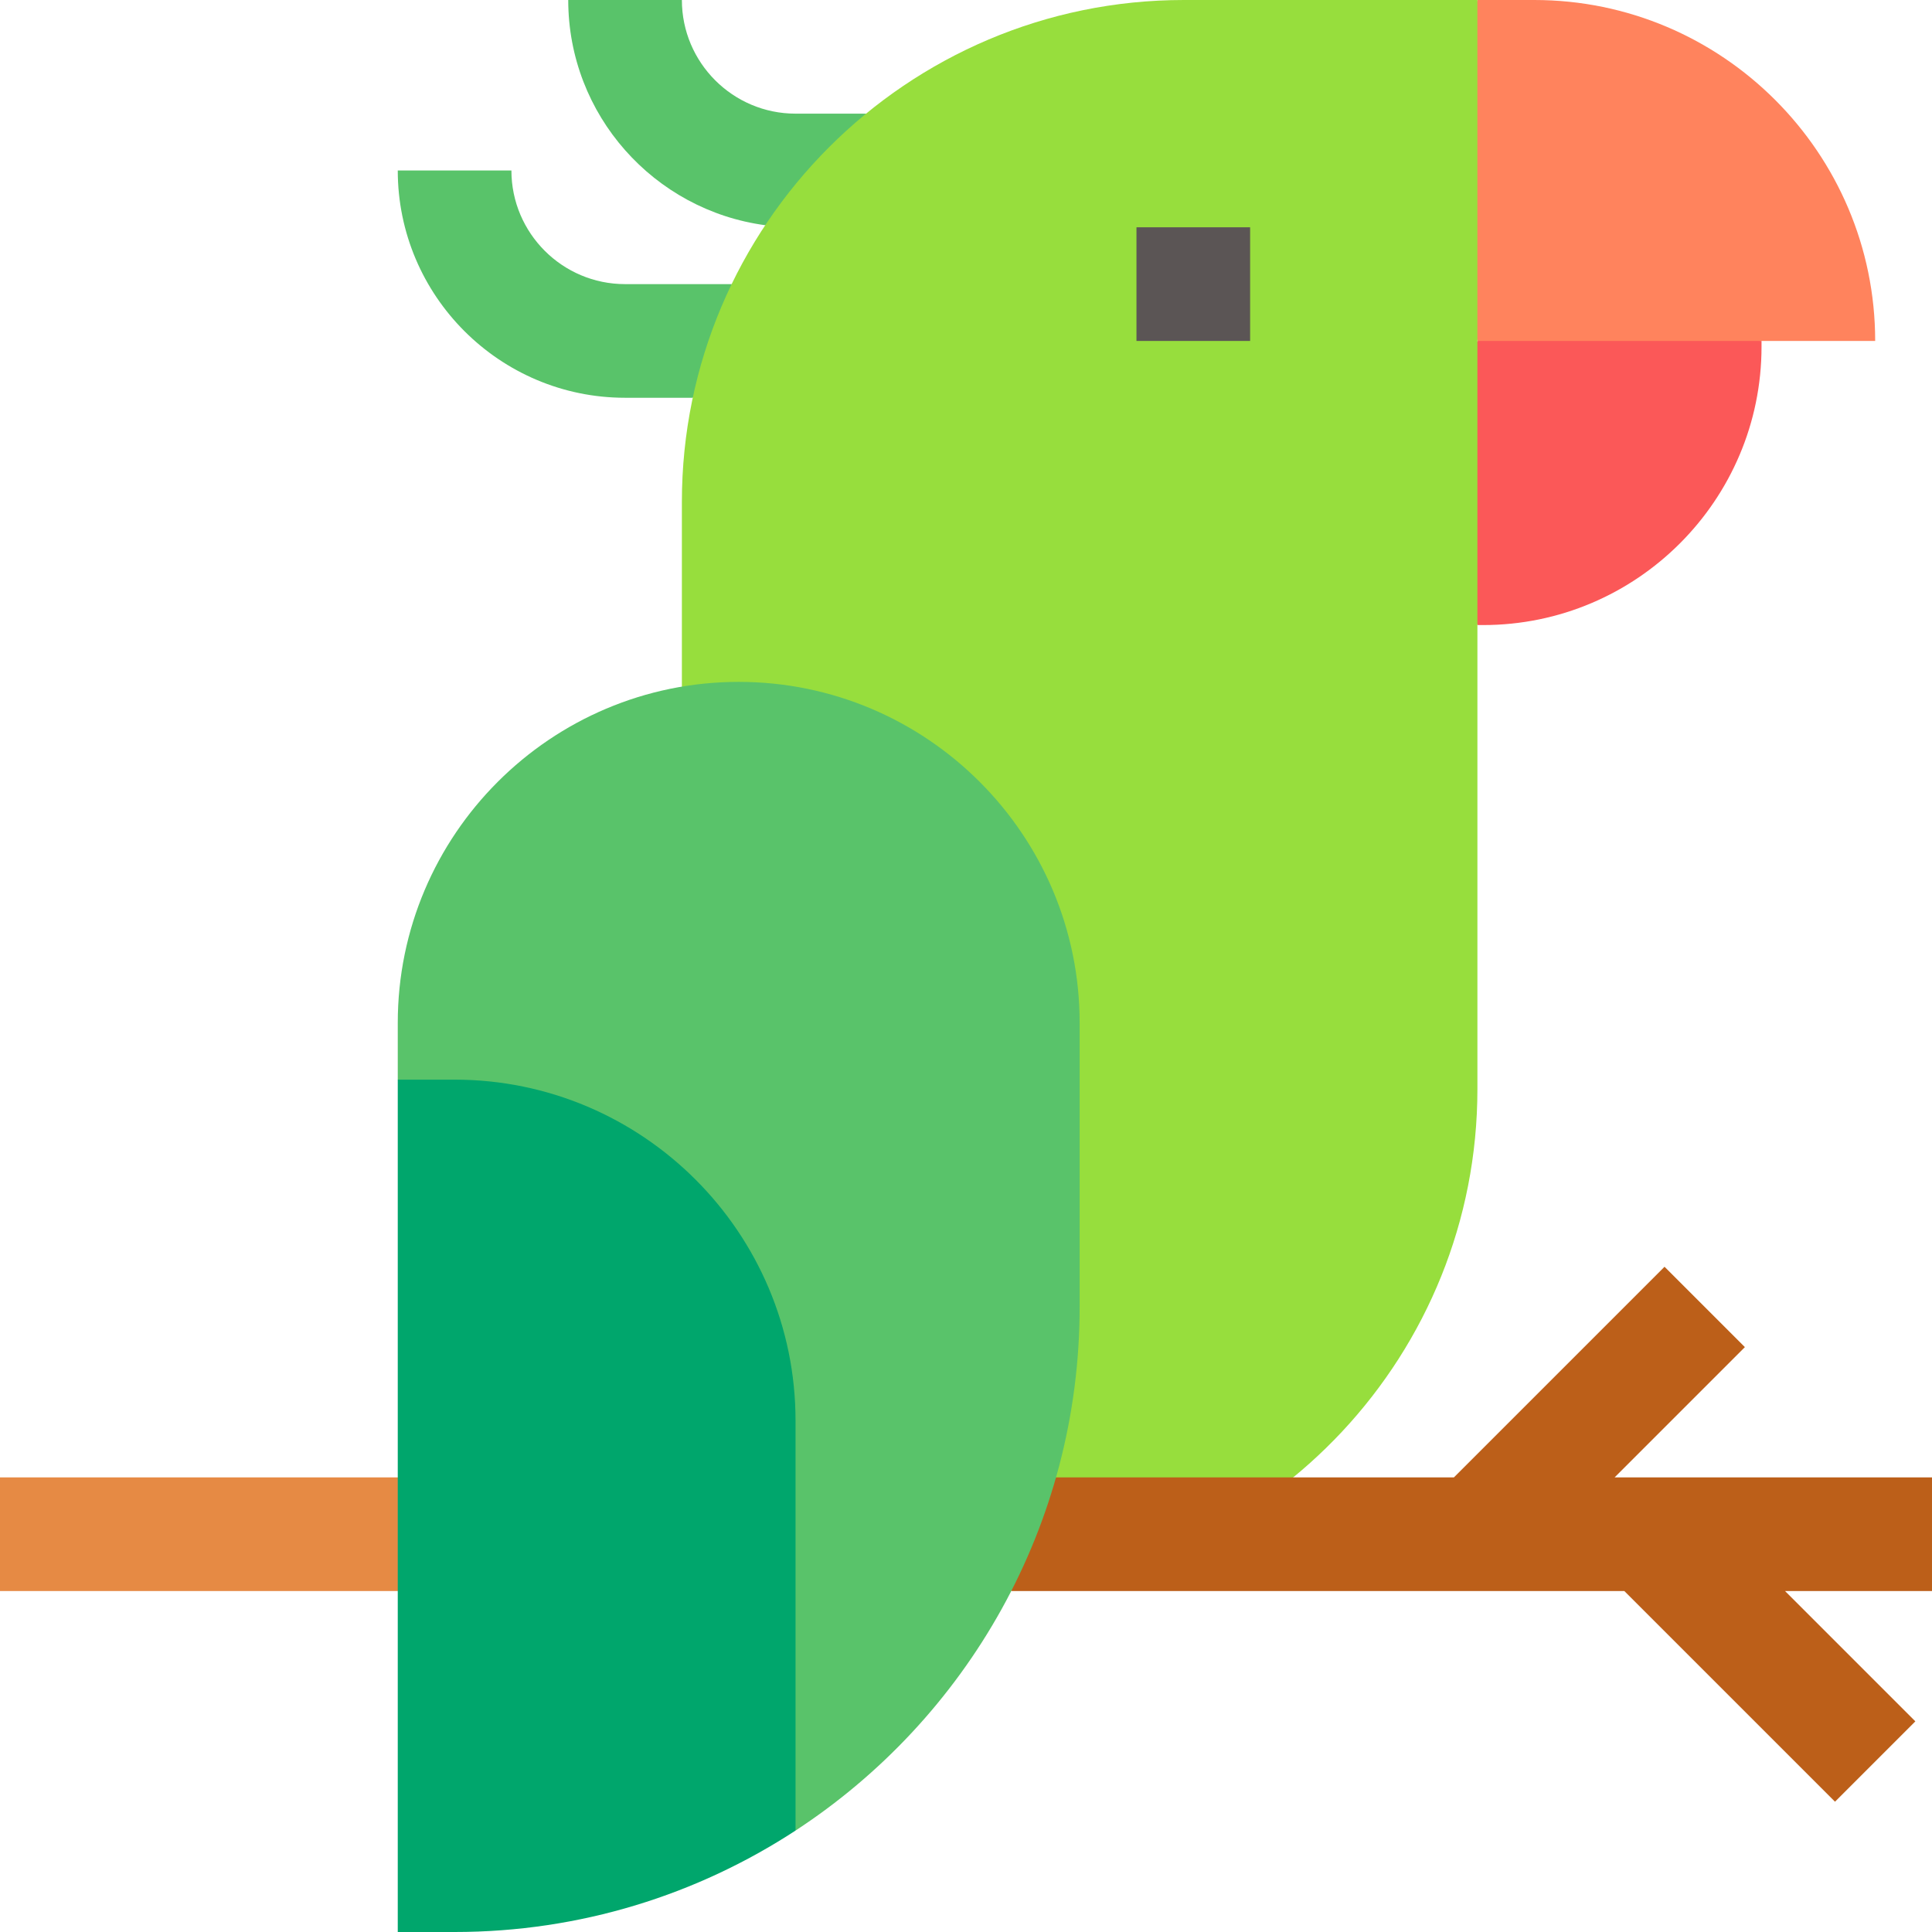 <svg id="Capa_1" enable-background="new 0 0 510 510" height="512" viewBox="0 0 510 510" width="512" xmlns="http://www.w3.org/2000/svg"><g><path d="m495 90c0-49.626-40.374-90-90-90h-15l-15 45 15 45 30 15 45-15z" fill="#ff835d"/><path d="m390 90-15 30 15 45h1.5c40.528 0 73.5-32.972 73.5-73.5v-1.5z" fill="#fb5858"/><path d="m193.139 75h-28.139c-16.542 0-30-13.458-30-30h-30c0 33.084 26.916 60 60 60h17.878l12.122-15z" fill="#59c36a"/><path d="m228.632 30h-18.632c-16.542 0-30-13.458-30-30h-30c0 30.375 22.693 55.532 52.012 59.452l22.988-14.452z" fill="#59c36a"/><path d="m267.113 419.648c68.59-4.942 122.887-62.322 122.887-132.148v-287.5h-77.5c-73.061 0-132.5 59.439-132.5 132.5v48.757z" fill="#97de3d"/><g><g><g><path d="m300 60h30v30h-30z" fill="#5b5555"/></g></g></g><g><g><path d="m105 420h-105v-30h105l15 15z" fill="#e68a44"/></g></g><path d="m266.939 420h161.848l55.607 55.606 21.212-21.212-34.393-34.394h38.787v-30h-83.787l34.393-34.394-21.212-21.212-55.607 55.606h-105.044l-8.743 15z" fill="#bc5f19"/><path d="m210 483.225c45.119-29.479 75-80.424 75-138.225v-75c0-49.626-40.374-90-90-90s-90 40.374-90 90v15z" fill="#59c36a"/><path d="m120 285h-15v225h15c33.181 0 64.099-9.853 90-26.775v-108.225c0-49.626-40.374-90-90-90z" fill="#00a66c"/></g></svg>
